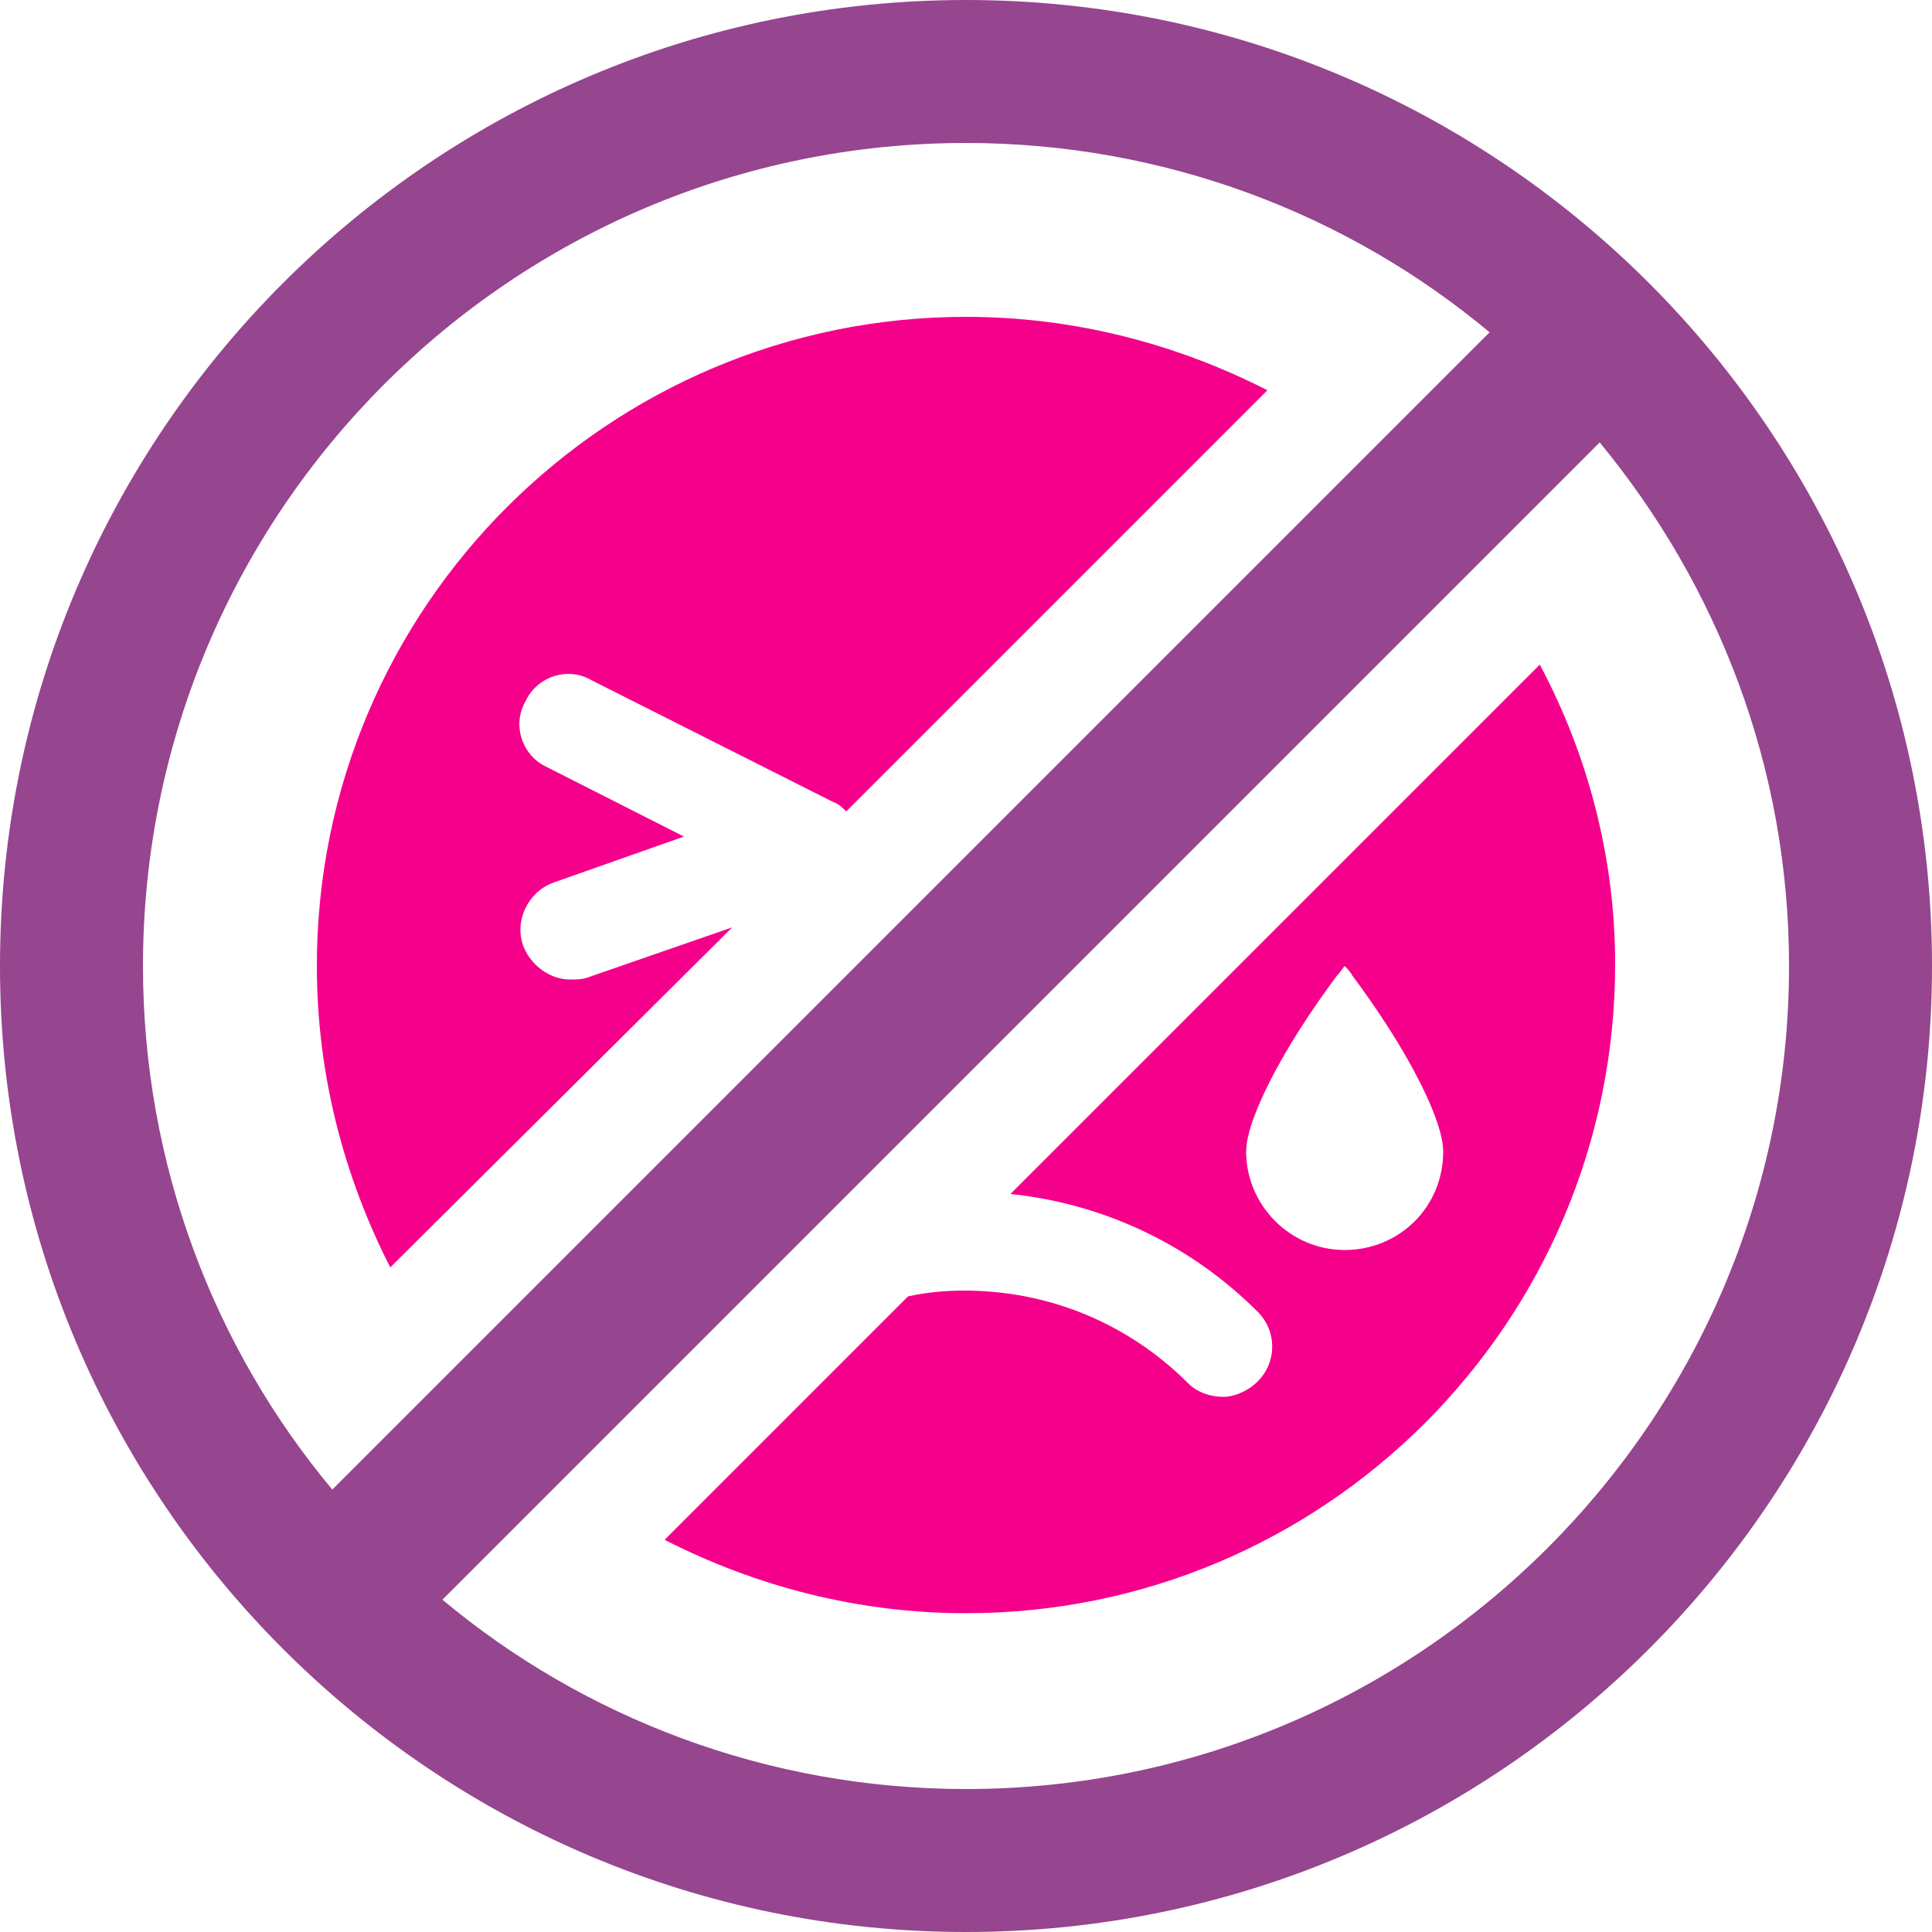 <?xml version="1.0" encoding="utf-8"?>
<!-- Generator: Adobe Illustrator 27.0.0, SVG Export Plug-In . SVG Version: 6.00 Build 0)  -->
<svg version="1.1" id="Layer_1" xmlns="http://www.w3.org/2000/svg" xmlns:xlink="http://www.w3.org/1999/xlink" x="0px" y="0px"
	 viewBox="0 0 100 100" style="enable-background:new 0 0 100 100;" xml:space="preserve">
<style type="text/css">
	.st0{fill:#F5008B;}
	.st1{fill:#96458F;}
</style>
<g>
	<g>
		<path class="st0" d="M30.4,50.6c-0.3,0.1-0.6,0.1-0.9,0.1c-1,0-2-0.7-2.4-1.7c-0.5-1.3,0.2-2.8,1.5-3.3l6.8-2.4l-7.1-3.6
			c-1.3-0.6-1.8-2.2-1.1-3.4c0.6-1.3,2.2-1.8,3.4-1.1l12.5,6.3c0.3,0.1,0.5,0.3,0.7,0.5l21.8-21.8c-4.7-2.4-10-3.8-15.6-3.8
			c-18.5,0-33.6,15-33.6,33.6c0,5.6,1.4,10.9,3.8,15.6L37.9,48L30.4,50.6z"/>
		<path class="st0" d="M79.7,34.4L52.3,61.8c4.8,0.5,9.3,2.6,12.8,6.1c1,1,1,2.6,0,3.6c-0.5,0.5-1.2,0.8-1.8,0.8
			c-0.6,0-1.3-0.2-1.8-0.7c-3.1-3.1-7.2-4.8-11.6-4.8c-1,0-2,0.1-2.9,0.3L34.4,79.7c4.7,2.4,10,3.8,15.6,3.8
			c18.5,0,33.6-15,33.6-33.6C83.6,44.4,82.2,39.1,79.7,34.4z M69.6,64.7c-2.8,0-5.1-2.3-5.1-5.1c0-1.2,1-3.5,2.7-6.2
			c0.7-1.1,1.4-2.1,2-2.9c0.2-0.2,0.3-0.4,0.4-0.5c0.1,0.1,0.3,0.3,0.4,0.5c0.6,0.8,1.3,1.8,2,2.9c1.7,2.7,2.7,5,2.7,6.2
			C74.7,62.5,72.4,64.7,69.6,64.7z"/>
	</g>
	<path class="st1" d="M50,0C22.4,0,0,22.4,0,50s22.4,50,50,50s50-22.4,50-50S77.6,0,50,0z M50,7.4c10.3,0,19.8,3.7,27.1,9.8
		L17.2,77.1C11.1,69.8,7.4,60.3,7.4,50C7.4,26.5,26.5,7.4,50,7.4z M50,92.6c-10.3,0-19.8-3.7-27.1-9.8l59.9-59.9
		c6.1,7.4,9.8,16.8,9.8,27.1C92.6,73.5,73.5,92.6,50,92.6z"/>
</g>
</svg>
